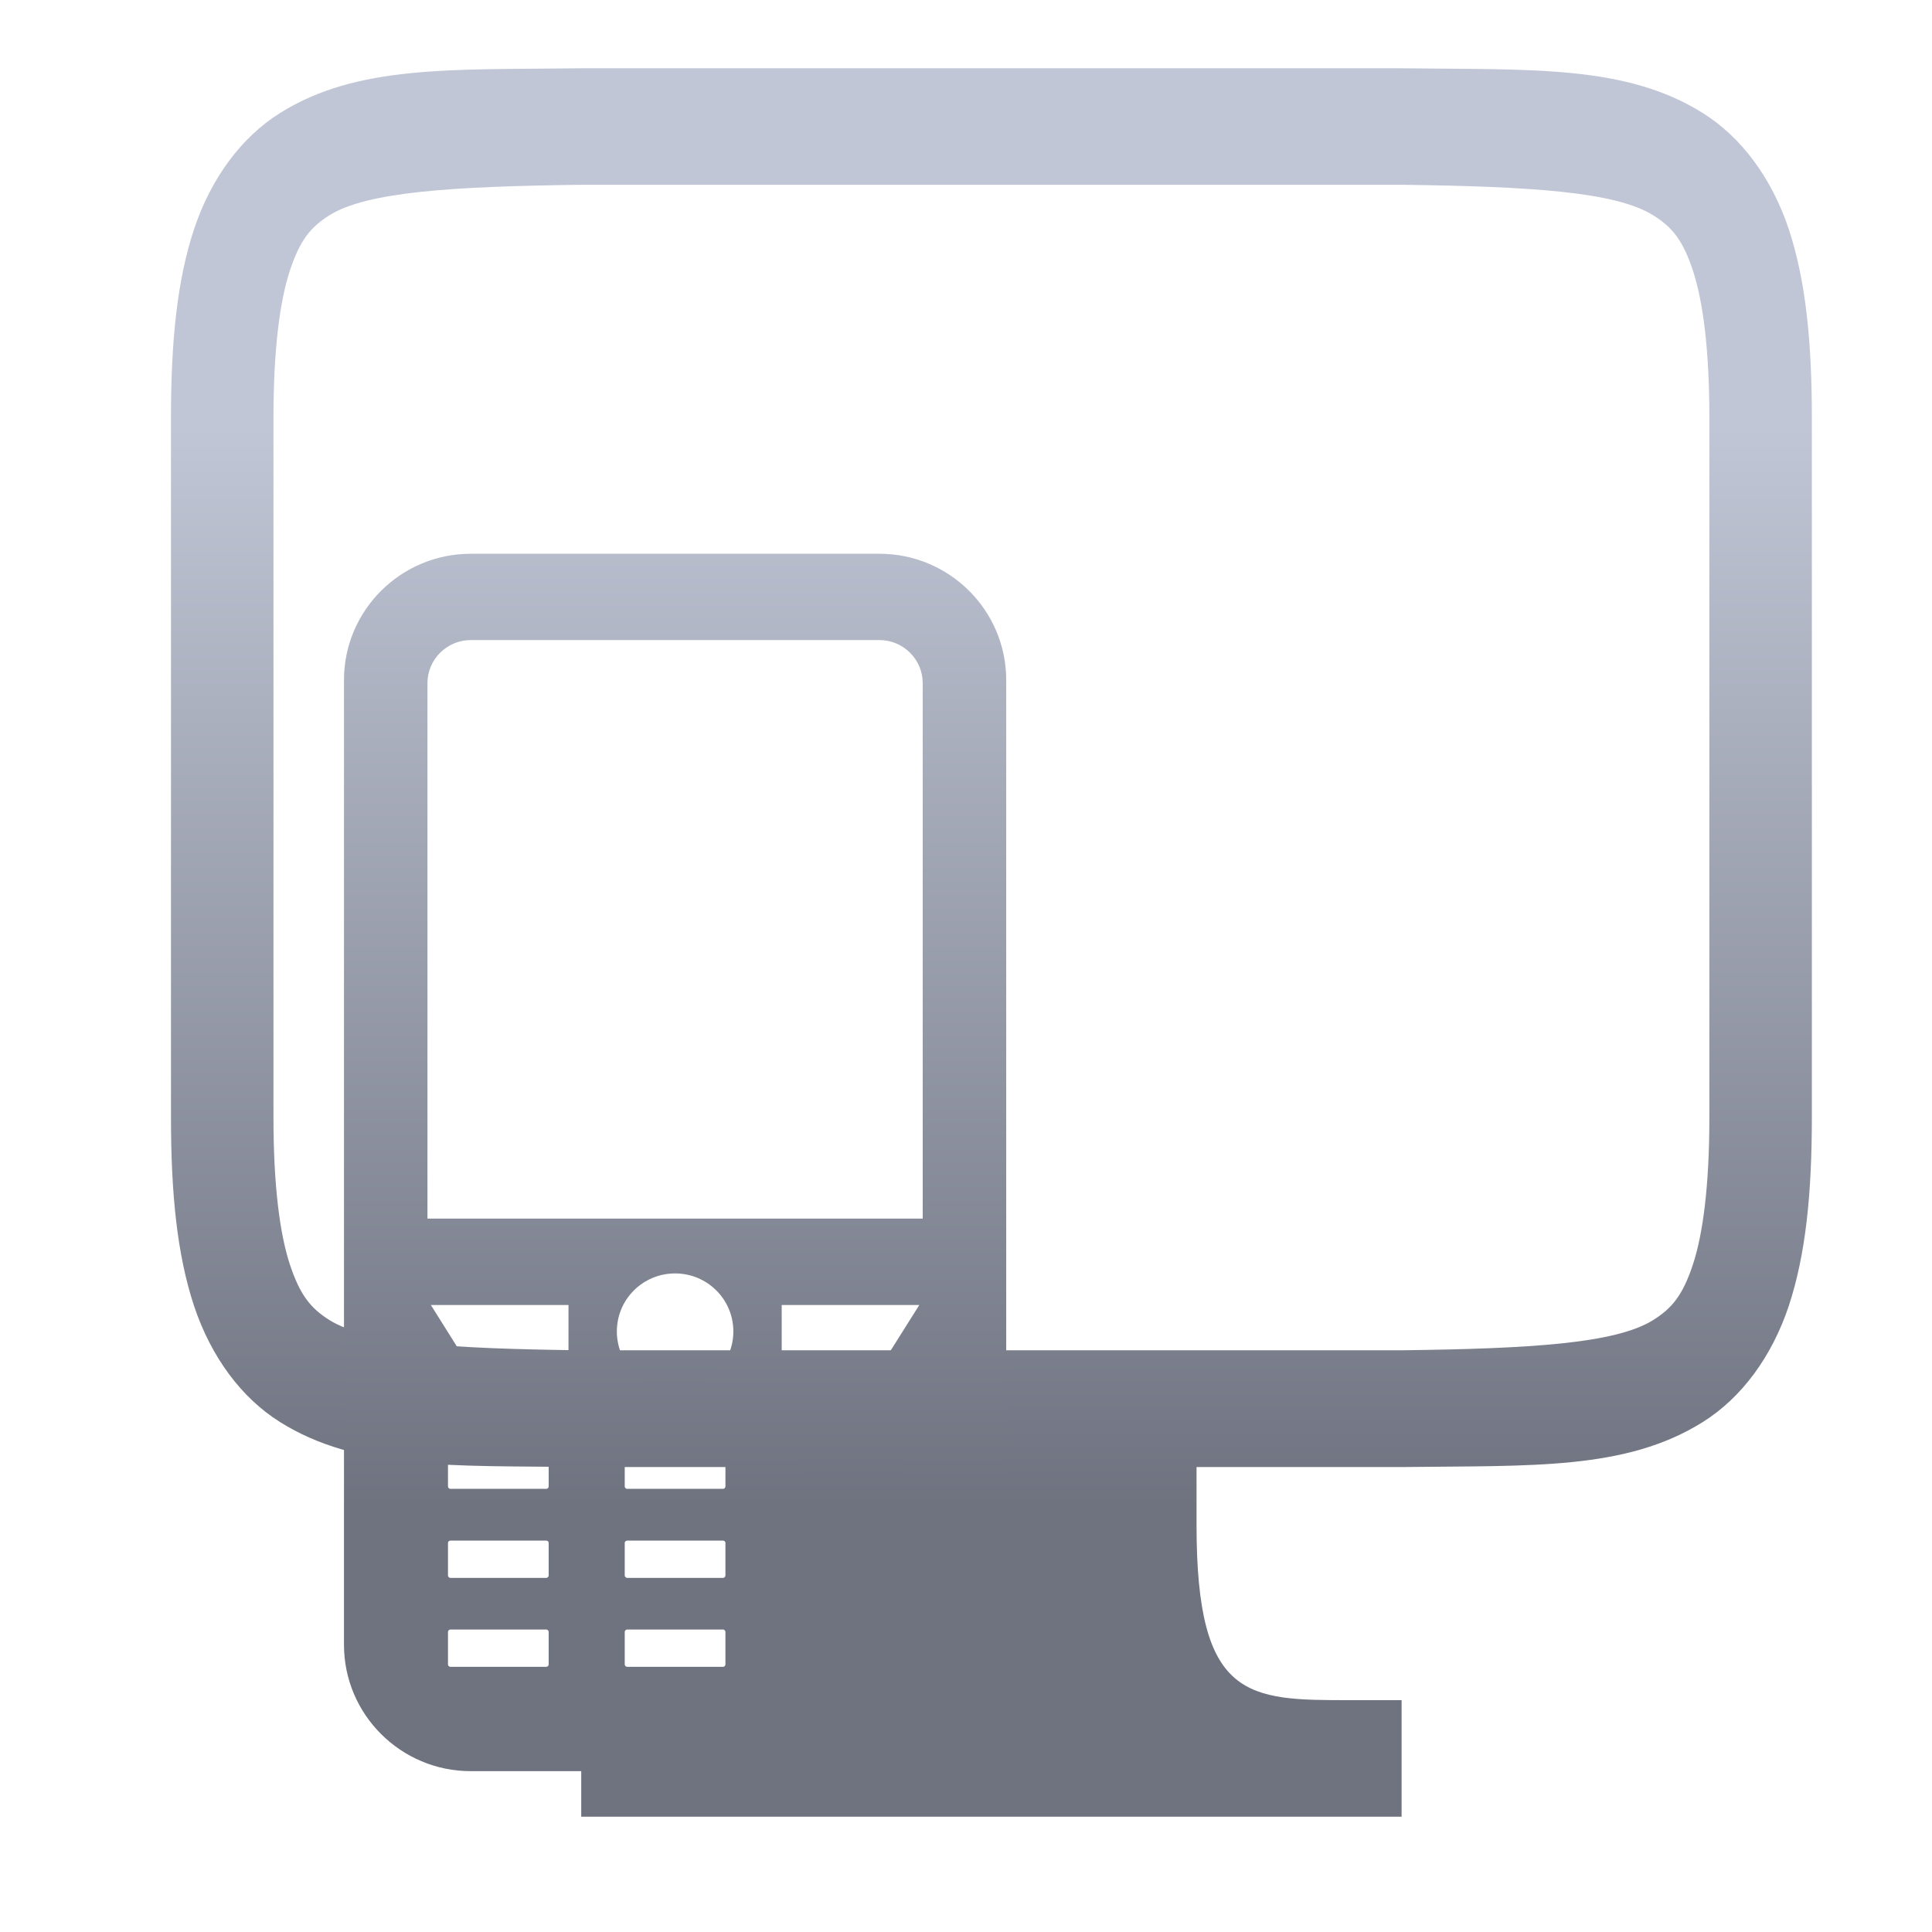 <svg xmlns="http://www.w3.org/2000/svg" xmlns:xlink="http://www.w3.org/1999/xlink" width="64" height="64" viewBox="0 0 64 64" version="1.1"><defs><linearGradient id="linear0" gradientUnits="userSpaceOnUse" x1="0" y1="0" x2="0" y2="1" gradientTransform="matrix(56,0,0,35.898,4,14.051)"><stop offset="0" style="stop-color:#c1c6d6;stop-opacity:1;"/><stop offset="1" style="stop-color:#6f7380;stop-opacity:1;"/></linearGradient><linearGradient id="linear1" gradientUnits="userSpaceOnUse" x1="0" y1="0" x2="0" y2="1" gradientTransform="matrix(56,0,0,35.898,4,14.051)"><stop offset="0" style="stop-color:#c1c6d6;stop-opacity:1;"/><stop offset="1" style="stop-color:#6f7380;stop-opacity:1;"/></linearGradient></defs><g id="surface1"><path style=" stroke:none;fill-rule:nonzero;fill:url(#linear0);" d="M 19.23 2.262 C 14.961 2.316 11.832 2.141 9.273 3.746 C 7.996 4.547 6.988 5.906 6.426 7.598 C 5.867 9.293 5.664 11.305 5.664 13.84 L 5.664 37.012 C 5.664 39.547 5.867 41.559 6.426 43.254 C 6.988 44.945 7.996 46.305 9.273 47.105 C 11.832 48.711 14.961 48.543 19.23 48.598 L 26.047 48.598 L 26.047 50.527 C 26.047 56.32 24.348 56.32 20.949 56.32 L 19.254 56.32 L 19.254 60.18 L 46.43 60.18 L 46.43 56.32 L 44.734 56.32 C 41.336 56.32 39.637 56.32 39.637 50.527 L 39.637 48.598 L 46.449 48.598 C 50.723 48.543 53.852 48.711 56.41 47.105 C 57.688 46.305 58.695 44.945 59.258 43.254 C 59.816 41.559 60.02 39.547 60.02 37.012 L 60.02 13.84 C 60.02 11.305 59.816 9.293 59.258 7.598 C 58.695 5.906 57.688 4.547 56.41 3.746 C 53.852 2.141 50.723 2.316 46.449 2.262 Z M 19.254 6.121 L 46.43 6.121 C 50.707 6.176 53.52 6.352 54.766 7.133 C 55.391 7.523 55.746 7.953 56.078 8.957 C 56.41 9.961 56.625 11.555 56.625 13.84 L 56.625 37.012 C 56.625 39.297 56.41 40.891 56.078 41.895 C 55.746 42.898 55.391 43.336 54.766 43.727 C 53.52 44.508 50.707 44.676 46.43 44.73 L 19.254 44.73 C 14.977 44.676 12.156 44.508 10.91 43.727 C 10.289 43.336 9.938 42.898 9.605 41.895 C 9.273 40.891 9.059 39.297 9.059 37.012 L 9.059 13.84 C 9.059 11.555 9.273 9.961 9.605 8.957 C 9.938 7.953 10.289 7.523 10.91 7.133 C 12.156 6.352 14.977 6.176 19.254 6.121 Z M 19.254 6.121 "/><path style=" stroke:none;fill-rule:nonzero;fill:url(#linear1);" d="M 29.133 18.344 L 15.594 18.344 C 13.277 18.344 11.395 20.219 11.395 22.527 L 11.395 54.488 C 11.395 56.793 13.277 58.672 15.594 58.672 L 29.133 58.672 C 31.449 58.672 33.332 56.793 33.332 54.488 L 33.332 22.527 C 33.332 20.219 31.449 18.344 29.133 18.344 Z M 20.695 54.059 C 20.695 54.02 20.734 53.98 20.773 53.98 L 23.953 53.98 C 23.996 53.98 24.031 54.02 24.031 54.059 L 24.031 55.137 C 24.031 55.18 23.996 55.215 23.953 55.215 L 20.773 55.215 C 20.734 55.215 20.695 55.18 20.695 55.137 Z M 24.031 52.188 C 24.031 52.23 23.996 52.27 23.953 52.27 L 20.773 52.27 C 20.734 52.27 20.695 52.23 20.695 52.188 L 20.695 51.109 C 20.695 51.07 20.734 51.035 20.773 51.035 L 23.953 51.035 C 23.996 51.035 24.031 51.07 24.031 51.109 Z M 24.031 49.238 C 24.031 49.281 23.996 49.32 23.953 49.32 L 20.773 49.32 C 20.73 49.32 20.695 49.281 20.695 49.238 L 20.695 48.16 C 20.695 48.121 20.734 48.086 20.773 48.086 L 23.953 48.086 C 23.996 48.086 24.031 48.121 24.031 48.16 Z M 22.363 46.027 C 21.297 46.027 20.434 45.168 20.434 44.105 C 20.434 43.043 21.297 42.184 22.363 42.184 C 23.43 42.184 24.293 43.043 24.293 44.105 C 24.293 45.168 23.43 46.027 22.363 46.027 Z M 15.594 21.203 L 29.133 21.203 C 29.922 21.203 30.566 21.844 30.566 22.629 L 30.566 40.367 L 14.16 40.367 L 14.16 22.629 C 14.16 21.844 14.805 21.203 15.594 21.203 Z M 18.832 43.23 L 18.832 44.98 L 15.371 44.98 L 14.273 43.23 Z M 18.176 52.188 C 18.176 52.23 18.137 52.27 18.098 52.27 L 14.918 52.27 C 14.875 52.27 14.84 52.23 14.84 52.188 L 14.84 51.109 C 14.84 51.07 14.875 51.035 14.918 51.035 L 18.098 51.035 C 18.141 51.035 18.176 51.07 18.176 51.109 Z M 18.176 49.238 C 18.176 49.281 18.141 49.32 18.098 49.32 L 14.918 49.32 C 14.875 49.32 14.84 49.281 14.84 49.238 L 14.84 48.16 C 14.84 48.121 14.875 48.086 14.918 48.086 L 18.098 48.086 C 18.137 48.086 18.176 48.121 18.176 48.16 Z M 14.84 55.137 L 14.84 54.059 C 14.84 54.02 14.875 53.98 14.918 53.98 L 18.098 53.98 C 18.137 53.98 18.176 54.02 18.176 54.059 L 18.176 55.137 C 18.176 55.18 18.137 55.215 18.098 55.215 L 14.918 55.215 C 14.875 55.215 14.84 55.18 14.84 55.137 Z M 30.453 43.23 L 29.352 44.98 L 25.895 44.98 L 25.895 43.23 Z M 29.887 52.188 C 29.887 52.23 29.852 52.27 29.809 52.27 L 26.633 52.27 C 26.59 52.27 26.551 52.23 26.551 52.188 L 26.551 51.109 C 26.551 51.07 26.586 51.035 26.633 51.035 L 29.809 51.035 C 29.855 51.035 29.887 51.07 29.887 51.109 Z M 29.887 49.238 C 29.887 49.281 29.855 49.32 29.809 49.32 L 26.633 49.32 C 26.586 49.32 26.551 49.281 26.551 49.238 L 26.551 48.16 C 26.551 48.121 26.59 48.086 26.633 48.086 L 29.809 48.086 C 29.852 48.086 29.887 48.121 29.887 48.16 Z M 26.551 55.137 L 26.551 54.059 C 26.551 54.02 26.59 53.98 26.633 53.98 L 29.809 53.98 C 29.852 53.98 29.887 54.02 29.887 54.059 L 29.887 55.137 C 29.887 55.18 29.852 55.215 29.809 55.215 L 26.633 55.215 C 26.59 55.215 26.551 55.18 26.551 55.137 Z M 26.551 55.137 "/></g></svg>
